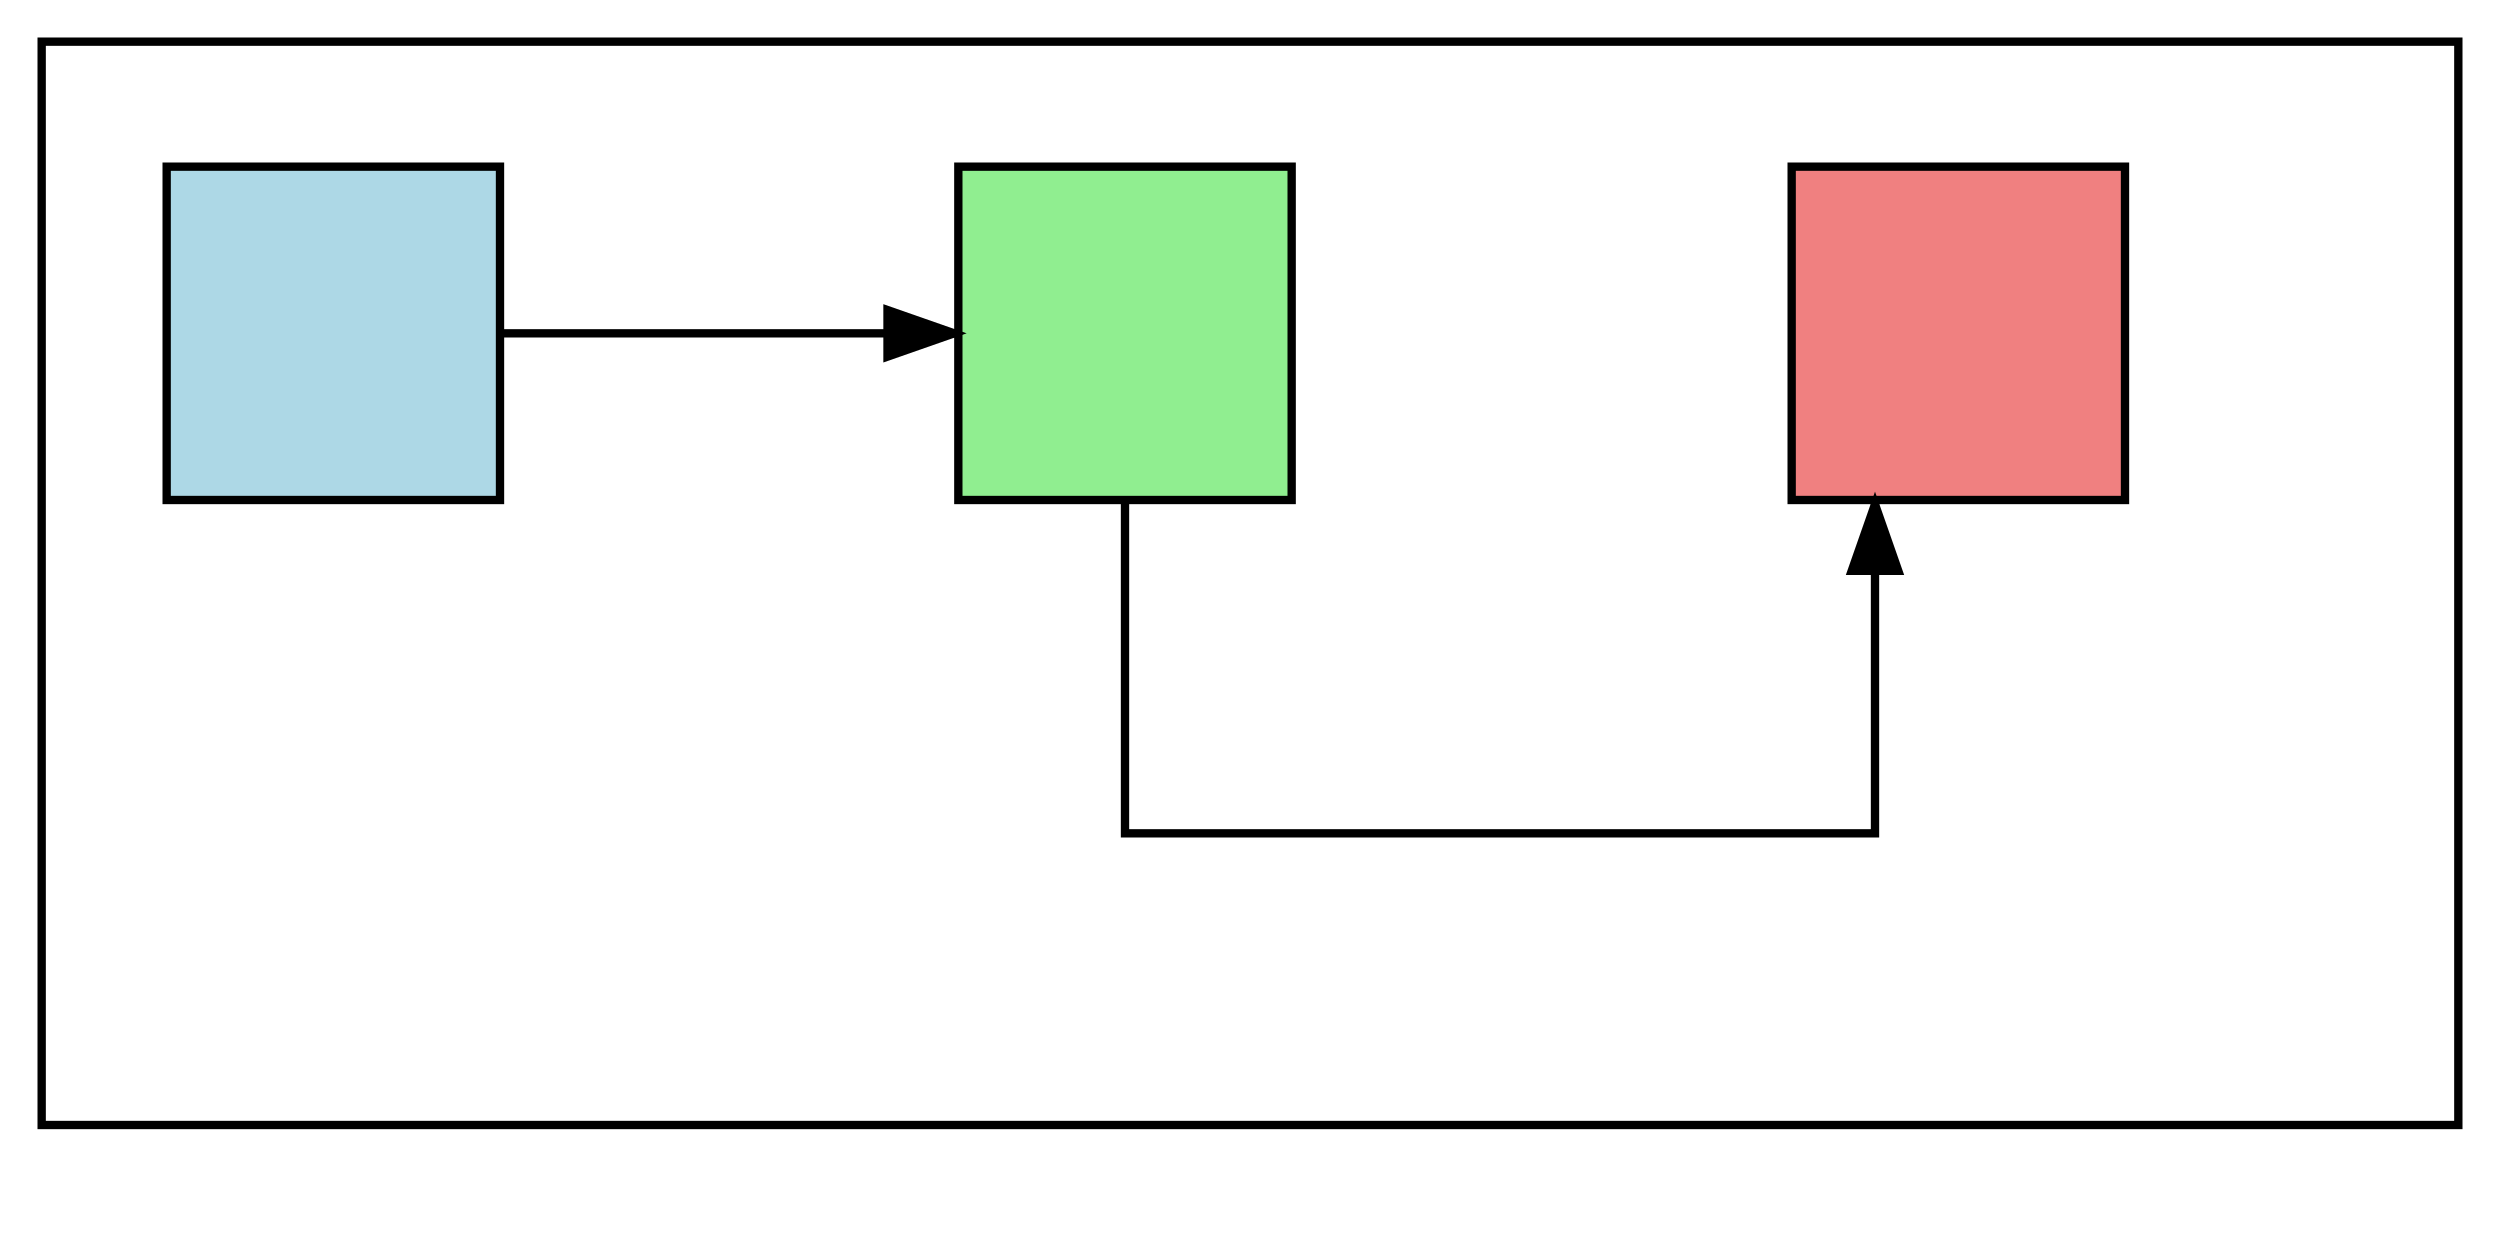 <svg width="600" height="300" xmlns="http://www.w3.org/2000/svg">
  <!-- Define an arrowhead marker -->
  <defs>
    <marker id="arrowhead" markerWidth="10" markerHeight="7" refX="9" refY="3.5" orient="auto">
      <polygon points="0 0, 10 3.5, 0 7" fill="black" />
    </marker>
  </defs>

  <!-- Outer rectangle enclosing R1, R2, R3, and connectors (increased height) -->
  <rect id="R0" x="10" y="10" width="580" height="260" fill="none" stroke="black" stroke-width="2" />

  <!-- Rectangle 1 with id=R1 -->
  <rect id="R1" x="40" y="40" width="80" height="80" fill="lightblue" stroke="black" stroke-width="2" />
  <!-- Rectangle 2 with id=R2 -->
  <rect id="R2" x="230" y="40" width="80" height="80" fill="lightgreen" stroke="black" stroke-width="2" />
  <!-- Rectangle 3 with id=R3 -->
  <rect id="R3" x="430" y="40" width="80" height="80" fill="lightcoral" stroke="black" stroke-width="2" />

  <!-- Arrow connecting R1 to R2 -->
  <line x1="120" y1="80" x2="230" y2="80" stroke="black" stroke-width="2" marker-end="url(#arrowhead)" />

  <!-- Elbow-shaped connector from bottom of R2 to middle of base of R3 -->
  <path d="M270,120 V200 H450 V120" stroke="black" stroke-width="2" fill="none" marker-end="url(#arrowhead)" />
</svg>